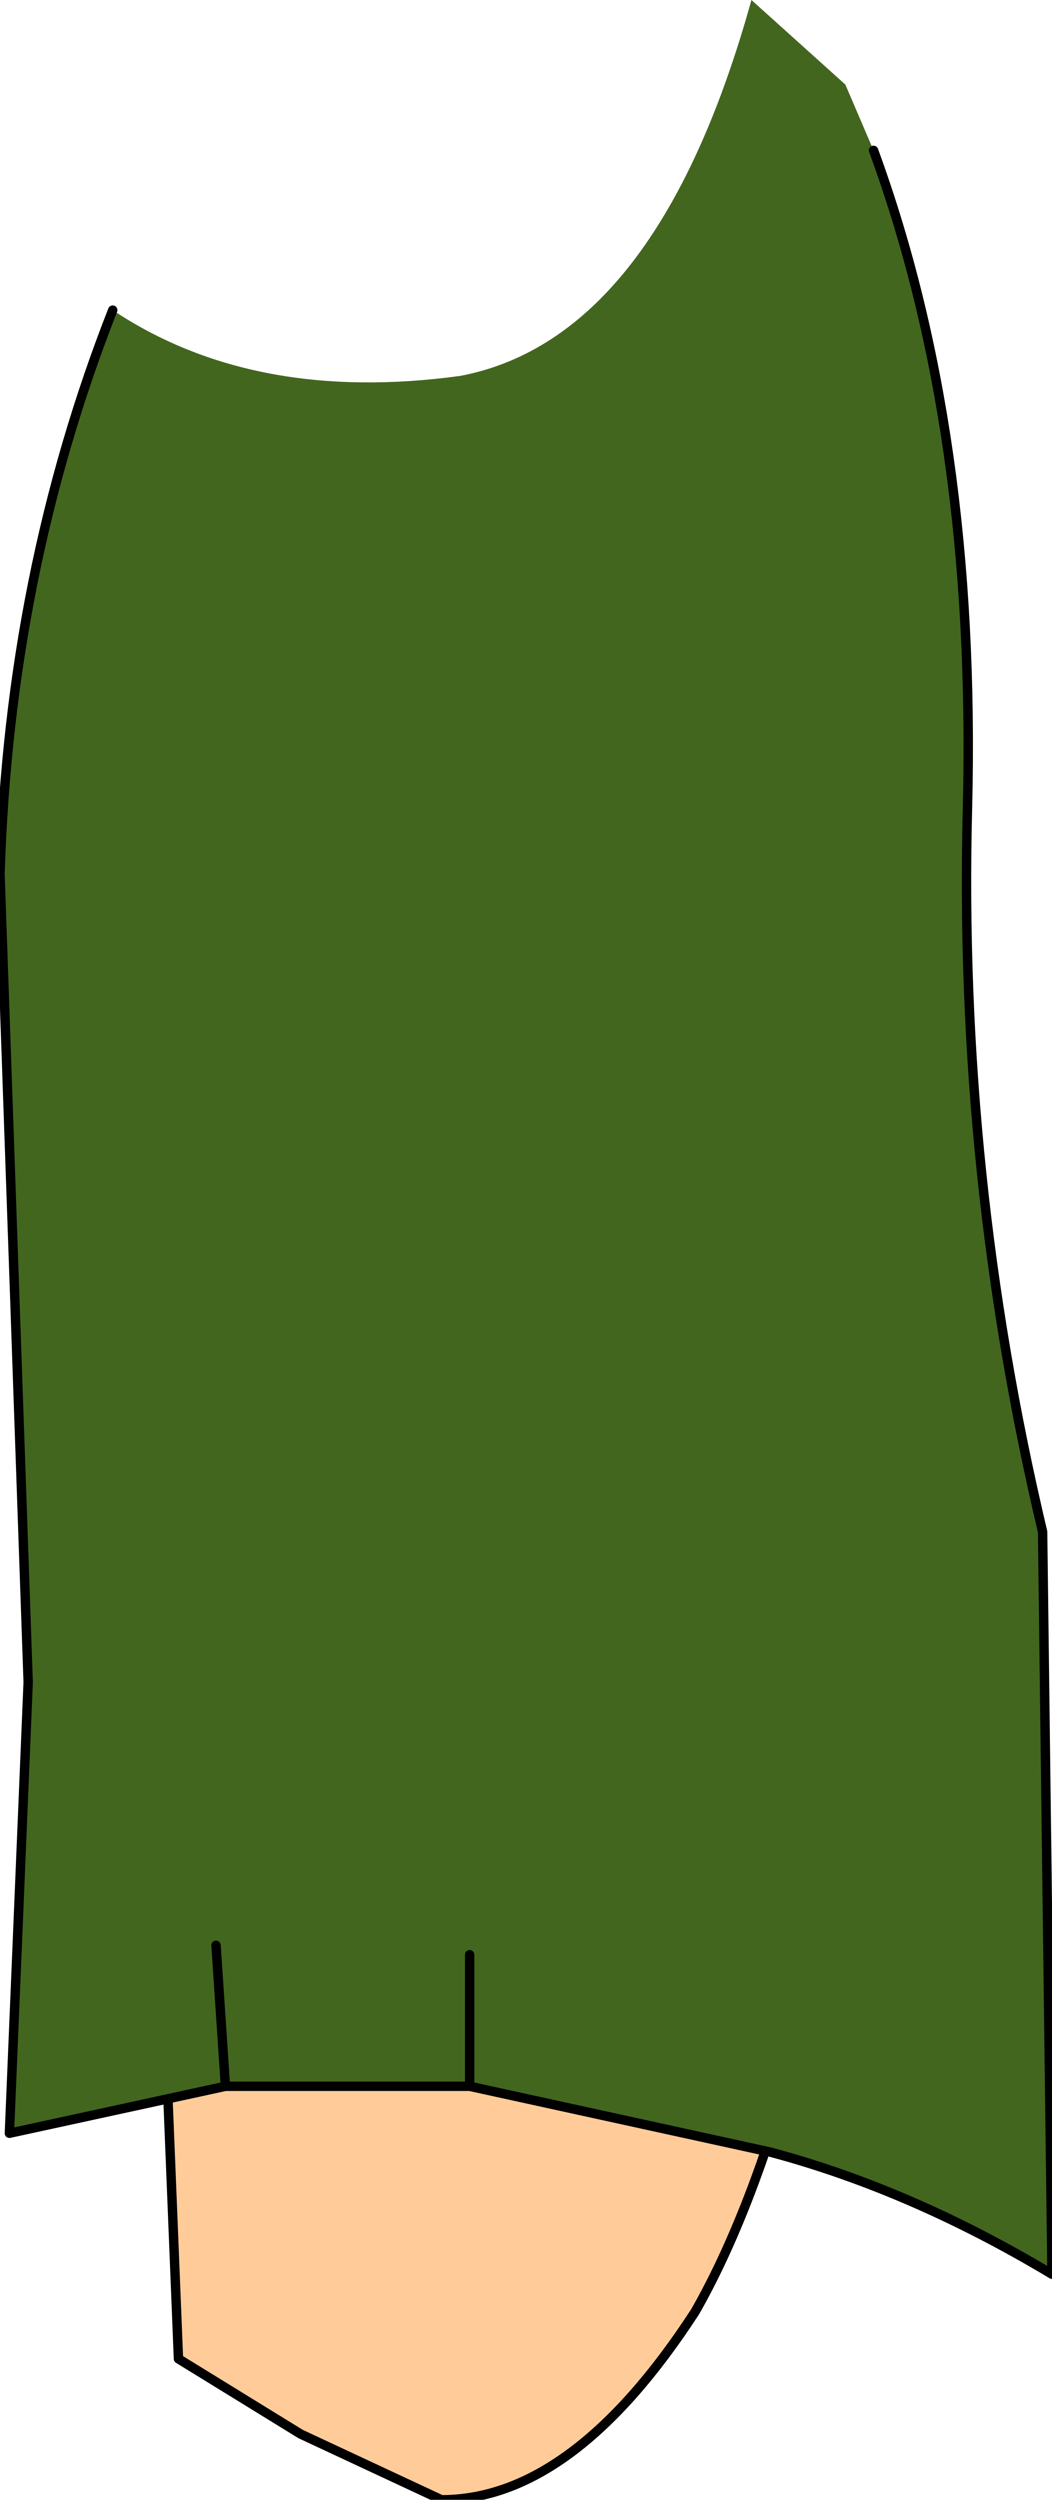 <?xml version="1.0" encoding="UTF-8" standalone="no"?>
<svg xmlns:xlink="http://www.w3.org/1999/xlink" height="13.3px" width="5.6px" xmlns="http://www.w3.org/2000/svg">
  <g transform="matrix(1.0, 0.0, 0.0, 1.0, 0.15, 0.35)">
    <path d="M0.75 3.0 L4.35 3.15 4.55 4.55 Q4.8 6.05 4.5 8.5 4.15 10.9 3.55 11.95 2.9 12.95 2.2 12.95 L1.45 12.6 0.8 12.2 0.6 7.25 Q0.45 4.95 0.75 3.0" fill="#ffcc99" fill-rule="evenodd" stroke="none"/>
    <path d="M4.35 3.15 L4.55 4.55 Q4.8 6.05 4.5 8.5 4.15 10.9 3.55 11.95 2.9 12.95 2.2 12.95 L1.45 12.6 0.8 12.2 0.6 7.25 Q0.45 4.95 0.75 3.0" fill="none" stroke="#000000" stroke-linecap="round" stroke-linejoin="round" stroke-width="0.05"/>
    <path d="M0.45 1.3 Q1.2 1.8 2.3 1.65 3.35 1.45 3.85 -0.35 L4.35 0.1 4.5 0.45 Q5.05 1.95 5.0 3.95 4.95 5.9 5.4 7.8 L5.45 11.75 Q4.7 11.3 3.95 11.1 L2.35 10.75 1.05 10.75 -0.1 11.0 0.0 8.6 -0.15 4.3 Q-0.1 2.7 0.45 1.3 M1.0 10.0 L1.05 10.75 1.0 10.0 M2.35 10.05 L2.35 10.75 2.35 10.05" fill="#42661e" fill-rule="evenodd" stroke="none"/>
    <path d="M4.5 0.45 Q5.05 1.95 5.0 3.95 4.95 5.9 5.4 7.8 L5.45 11.75 Q4.7 11.3 3.95 11.1 L2.35 10.75 1.05 10.75 -0.1 11.0 0.0 8.6 -0.15 4.3 Q-0.1 2.7 0.45 1.3 M2.35 10.75 L2.35 10.05 M1.05 10.75 L1.0 10.0" fill="none" stroke="#000000" stroke-linecap="round" stroke-linejoin="round" stroke-width="0.05"/>
  </g>
</svg>
